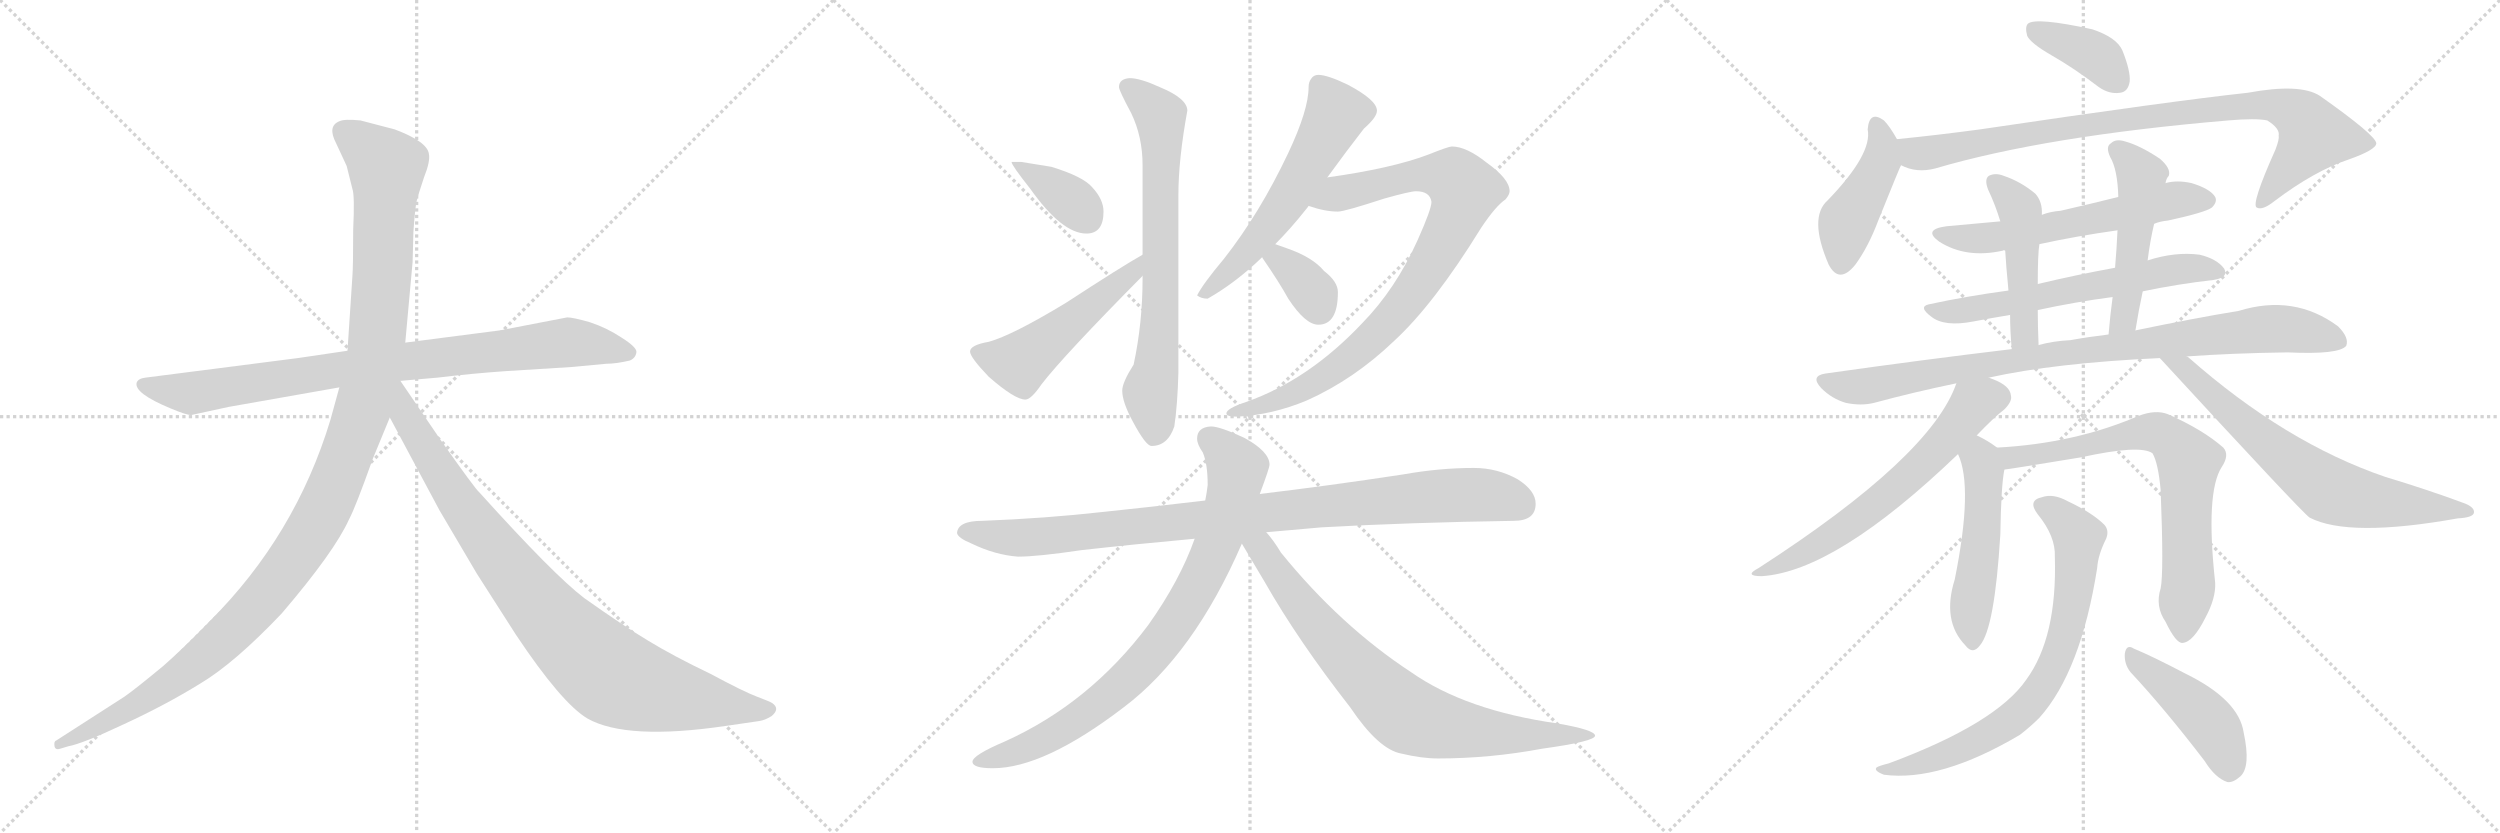 <svg version="1.1" viewBox="0 0 3072 1024" xmlns="http://www.w3.org/2000/svg">
  <g stroke="lightgray" stroke-dasharray="1,1" stroke-width="1" transform="scale(4, 4)">
    <line x1="0" y1="0" x2="256" y2="256"></line>
    <line x1="256" y1="0" x2="0" y2="256"></line>
    <line x1="128" y1="0" x2="128" y2="256"></line>
    <line x1="0" y1="128" x2="256" y2="128"></line>
    <line x1="256" y1="0" x2="512" y2="256"></line>
    <line x1="512" y1="0" x2="256" y2="256"></line>
    <line x1="384" y1="0" x2="384" y2="256"></line>
    <line x1="256" y1="128" x2="512" y2="128"></line>
    <line x1="512" y1="0" x2="768" y2="256"></line>
    <line x1="768" y1="0" x2="512" y2="256"></line>
    <line x1="640" y1="0" x2="640" y2="256"></line>
    <line x1="512" y1="128" x2="768" y2="128"></line>
  </g>
<g transform="scale(1, -1) translate(0, -850)">
   <style type="text/css">
    @keyframes keyframes0 {
      from {
       stroke: black;
       stroke-dashoffset: 858;
       stroke-width: 128;
       }
       74% {
       animation-timing-function: step-end;
       stroke: black;
       stroke-dashoffset: 0;
       stroke-width: 128;
       }
       to {
       stroke: black;
       stroke-width: 1024;
       }
       }
       #make-me-a-hanzi-animation-0 {
         animation: keyframes0 0.948s both;
         animation-delay: 0s;
         animation-timing-function: linear;
       }
    @keyframes keyframes1 {
      from {
       stroke: black;
       stroke-dashoffset: 1197;
       stroke-width: 128;
       }
       80% {
       animation-timing-function: step-end;
       stroke: black;
       stroke-dashoffset: 0;
       stroke-width: 128;
       }
       to {
       stroke: black;
       stroke-width: 1024;
       }
       }
       #make-me-a-hanzi-animation-1 {
         animation: keyframes1 1.224s both;
         animation-delay: 0.948s;
         animation-timing-function: linear;
       }
    @keyframes keyframes2 {
      from {
       stroke: black;
       stroke-dashoffset: 899;
       stroke-width: 128;
       }
       75% {
       animation-timing-function: step-end;
       stroke: black;
       stroke-dashoffset: 0;
       stroke-width: 128;
       }
       to {
       stroke: black;
       stroke-width: 1024;
       }
       }
       #make-me-a-hanzi-animation-2 {
         animation: keyframes2 0.982s both;
         animation-delay: 2.172s;
         animation-timing-function: linear;
       }
    @keyframes keyframes3 {
      from {
       stroke: black;
       stroke-dashoffset: 368;
       stroke-width: 128;
       }
       55% {
       animation-timing-function: step-end;
       stroke: black;
       stroke-dashoffset: 0;
       stroke-width: 128;
       }
       to {
       stroke: black;
       stroke-width: 1024;
       }
       }
       #make-me-a-hanzi-animation-3 {
         animation: keyframes3 0.549s both;
         animation-delay: 3.154s;
         animation-timing-function: linear;
       }
    @keyframes keyframes4 {
      from {
       stroke: black;
       stroke-dashoffset: 507;
       stroke-width: 128;
       }
       62% {
       animation-timing-function: step-end;
       stroke: black;
       stroke-dashoffset: 0;
       stroke-width: 128;
       }
       to {
       stroke: black;
       stroke-width: 1024;
       }
       }
       #make-me-a-hanzi-animation-4 {
         animation: keyframes4 0.663s both;
         animation-delay: 3.703s;
         animation-timing-function: linear;
       }
    @keyframes keyframes5 {
      from {
       stroke: black;
       stroke-dashoffset: 705;
       stroke-width: 128;
       }
       70% {
       animation-timing-function: step-end;
       stroke: black;
       stroke-dashoffset: 0;
       stroke-width: 128;
       }
       to {
       stroke: black;
       stroke-width: 1024;
       }
       }
       #make-me-a-hanzi-animation-5 {
         animation: keyframes5 0.824s both;
         animation-delay: 4.366s;
         animation-timing-function: linear;
       }
    @keyframes keyframes6 {
      from {
       stroke: black;
       stroke-dashoffset: 573;
       stroke-width: 128;
       }
       65% {
       animation-timing-function: step-end;
       stroke: black;
       stroke-dashoffset: 0;
       stroke-width: 128;
       }
       to {
       stroke: black;
       stroke-width: 1024;
       }
       }
       #make-me-a-hanzi-animation-6 {
         animation: keyframes6 0.716s both;
         animation-delay: 5.19s;
         animation-timing-function: linear;
       }
    @keyframes keyframes7 {
      from {
       stroke: black;
       stroke-dashoffset: 866;
       stroke-width: 128;
       }
       74% {
       animation-timing-function: step-end;
       stroke: black;
       stroke-dashoffset: 0;
       stroke-width: 128;
       }
       to {
       stroke: black;
       stroke-width: 1024;
       }
       }
       #make-me-a-hanzi-animation-7 {
         animation: keyframes7 0.955s both;
         animation-delay: 5.906s;
         animation-timing-function: linear;
       }
    @keyframes keyframes8 {
      from {
       stroke: black;
       stroke-dashoffset: 349;
       stroke-width: 128;
       }
       53% {
       animation-timing-function: step-end;
       stroke: black;
       stroke-dashoffset: 0;
       stroke-width: 128;
       }
       to {
       stroke: black;
       stroke-width: 1024;
       }
       }
       #make-me-a-hanzi-animation-8 {
         animation: keyframes8 0.534s both;
         animation-delay: 6.861s;
         animation-timing-function: linear;
       }
    @keyframes keyframes9 {
      from {
       stroke: black;
       stroke-dashoffset: 946;
       stroke-width: 128;
       }
       75% {
       animation-timing-function: step-end;
       stroke: black;
       stroke-dashoffset: 0;
       stroke-width: 128;
       }
       to {
       stroke: black;
       stroke-width: 1024;
       }
       }
       #make-me-a-hanzi-animation-9 {
         animation: keyframes9 1.02s both;
         animation-delay: 7.395s;
         animation-timing-function: linear;
       }
    @keyframes keyframes10 {
      from {
       stroke: black;
       stroke-dashoffset: 817;
       stroke-width: 128;
       }
       73% {
       animation-timing-function: step-end;
       stroke: black;
       stroke-dashoffset: 0;
       stroke-width: 128;
       }
       to {
       stroke: black;
       stroke-width: 1024;
       }
       }
       #make-me-a-hanzi-animation-10 {
         animation: keyframes10 0.915s both;
         animation-delay: 8.415s;
         animation-timing-function: linear;
       }
    @keyframes keyframes11 {
      from {
       stroke: black;
       stroke-dashoffset: 774;
       stroke-width: 128;
       }
       72% {
       animation-timing-function: step-end;
       stroke: black;
       stroke-dashoffset: 0;
       stroke-width: 128;
       }
       to {
       stroke: black;
       stroke-width: 1024;
       }
       }
       #make-me-a-hanzi-animation-11 {
         animation: keyframes11 0.88s both;
         animation-delay: 9.33s;
         animation-timing-function: linear;
       }
    @keyframes keyframes12 {
      from {
       stroke: black;
       stroke-dashoffset: 381;
       stroke-width: 128;
       }
       55% {
       animation-timing-function: step-end;
       stroke: black;
       stroke-dashoffset: 0;
       stroke-width: 128;
       }
       to {
       stroke: black;
       stroke-width: 1024;
       }
       }
       #make-me-a-hanzi-animation-12 {
         animation: keyframes12 0.56s both;
         animation-delay: 10.209s;
         animation-timing-function: linear;
       }
    @keyframes keyframes13 {
      from {
       stroke: black;
       stroke-dashoffset: 436;
       stroke-width: 128;
       }
       59% {
       animation-timing-function: step-end;
       stroke: black;
       stroke-dashoffset: 0;
       stroke-width: 128;
       }
       to {
       stroke: black;
       stroke-width: 1024;
       }
       }
       #make-me-a-hanzi-animation-13 {
         animation: keyframes13 0.605s both;
         animation-delay: 10.77s;
         animation-timing-function: linear;
       }
    @keyframes keyframes14 {
      from {
       stroke: black;
       stroke-dashoffset: 892;
       stroke-width: 128;
       }
       74% {
       animation-timing-function: step-end;
       stroke: black;
       stroke-dashoffset: 0;
       stroke-width: 128;
       }
       to {
       stroke: black;
       stroke-width: 1024;
       }
       }
       #make-me-a-hanzi-animation-14 {
         animation: keyframes14 0.976s both;
         animation-delay: 11.374s;
         animation-timing-function: linear;
       }
    @keyframes keyframes15 {
      from {
       stroke: black;
       stroke-dashoffset: 588;
       stroke-width: 128;
       }
       66% {
       animation-timing-function: step-end;
       stroke: black;
       stroke-dashoffset: 0;
       stroke-width: 128;
       }
       to {
       stroke: black;
       stroke-width: 1024;
       }
       }
       #make-me-a-hanzi-animation-15 {
         animation: keyframes15 0.729s both;
         animation-delay: 12.35s;
         animation-timing-function: linear;
       }
    @keyframes keyframes16 {
      from {
       stroke: black;
       stroke-dashoffset: 607;
       stroke-width: 128;
       }
       66% {
       animation-timing-function: step-end;
       stroke: black;
       stroke-dashoffset: 0;
       stroke-width: 128;
       }
       to {
       stroke: black;
       stroke-width: 1024;
       }
       }
       #make-me-a-hanzi-animation-16 {
         animation: keyframes16 0.744s both;
         animation-delay: 13.079s;
         animation-timing-function: linear;
       }
    @keyframes keyframes17 {
      from {
       stroke: black;
       stroke-dashoffset: 470;
       stroke-width: 128;
       }
       60% {
       animation-timing-function: step-end;
       stroke: black;
       stroke-dashoffset: 0;
       stroke-width: 128;
       }
       to {
       stroke: black;
       stroke-width: 1024;
       }
       }
       #make-me-a-hanzi-animation-17 {
         animation: keyframes17 0.632s both;
         animation-delay: 13.823s;
         animation-timing-function: linear;
       }
    @keyframes keyframes18 {
      from {
       stroke: black;
       stroke-dashoffset: 494;
       stroke-width: 128;
       }
       62% {
       animation-timing-function: step-end;
       stroke: black;
       stroke-dashoffset: 0;
       stroke-width: 128;
       }
       to {
       stroke: black;
       stroke-width: 1024;
       }
       }
       #make-me-a-hanzi-animation-18 {
         animation: keyframes18 0.652s both;
         animation-delay: 14.455s;
         animation-timing-function: linear;
       }
    @keyframes keyframes19 {
      from {
       stroke: black;
       stroke-dashoffset: 898;
       stroke-width: 128;
       }
       75% {
       animation-timing-function: step-end;
       stroke: black;
       stroke-dashoffset: 0;
       stroke-width: 128;
       }
       to {
       stroke: black;
       stroke-width: 1024;
       }
       }
       #make-me-a-hanzi-animation-19 {
         animation: keyframes19 0.981s both;
         animation-delay: 15.107s;
         animation-timing-function: linear;
       }
    @keyframes keyframes20 {
      from {
       stroke: black;
       stroke-dashoffset: 618;
       stroke-width: 128;
       }
       67% {
       animation-timing-function: step-end;
       stroke: black;
       stroke-dashoffset: 0;
       stroke-width: 128;
       }
       to {
       stroke: black;
       stroke-width: 1024;
       }
       }
       #make-me-a-hanzi-animation-20 {
         animation: keyframes20 0.753s both;
         animation-delay: 16.088s;
         animation-timing-function: linear;
       }
    @keyframes keyframes21 {
      from {
       stroke: black;
       stroke-dashoffset: 678;
       stroke-width: 128;
       }
       69% {
       animation-timing-function: step-end;
       stroke: black;
       stroke-dashoffset: 0;
       stroke-width: 128;
       }
       to {
       stroke: black;
       stroke-width: 1024;
       }
       }
       #make-me-a-hanzi-animation-21 {
         animation: keyframes21 0.802s both;
         animation-delay: 16.841s;
         animation-timing-function: linear;
       }
    @keyframes keyframes22 {
      from {
       stroke: black;
       stroke-dashoffset: 501;
       stroke-width: 128;
       }
       62% {
       animation-timing-function: step-end;
       stroke: black;
       stroke-dashoffset: 0;
       stroke-width: 128;
       }
       to {
       stroke: black;
       stroke-width: 1024;
       }
       }
       #make-me-a-hanzi-animation-22 {
         animation: keyframes22 0.658s both;
         animation-delay: 17.643s;
         animation-timing-function: linear;
       }
    @keyframes keyframes23 {
      from {
       stroke: black;
       stroke-dashoffset: 717;
       stroke-width: 128;
       }
       70% {
       animation-timing-function: step-end;
       stroke: black;
       stroke-dashoffset: 0;
       stroke-width: 128;
       }
       to {
       stroke: black;
       stroke-width: 1024;
       }
       }
       #make-me-a-hanzi-animation-23 {
         animation: keyframes23 0.833s both;
         animation-delay: 18.3s;
         animation-timing-function: linear;
       }
    @keyframes keyframes24 {
      from {
       stroke: black;
       stroke-dashoffset: 734;
       stroke-width: 128;
       }
       70% {
       animation-timing-function: step-end;
       stroke: black;
       stroke-dashoffset: 0;
       stroke-width: 128;
       }
       to {
       stroke: black;
       stroke-width: 1024;
       }
       }
       #make-me-a-hanzi-animation-24 {
         animation: keyframes24 0.847s both;
         animation-delay: 19.134s;
         animation-timing-function: linear;
       }
    @keyframes keyframes25 {
      from {
       stroke: black;
       stroke-dashoffset: 443;
       stroke-width: 128;
       }
       59% {
       animation-timing-function: step-end;
       stroke: black;
       stroke-dashoffset: 0;
       stroke-width: 128;
       }
       to {
       stroke: black;
       stroke-width: 1024;
       }
       }
       #make-me-a-hanzi-animation-25 {
         animation: keyframes25 0.611s both;
         animation-delay: 19.981s;
         animation-timing-function: linear;
       }
</style>
<path d="M 366 410 L 179 386 Q 170 385 168 380 Q 164 367 210 348 Q 229 340 235 340 L 281 350 L 417 374 L 492 382 L 538 386 Q 579 391 622 394 L 702 399 L 745 403 Q 757 403 774 407 Q 781 410 782 417 Q 783 423 764 435 Q 746 447 725 454 Q 704 460 697 460 L 614 444 L 498 429 L 427 419 L 366 410 Z" fill="lightgray"></path> 
<path d="M 417 374 L 406 334 Q 363 192 258 87 Q 226 54 201 32 Q 166 3 153 -6 L 69 -60 Q 66 -61 67 -67 Q 68 -72 74 -70 L 84 -67 Q 101 -64 152 -40 Q 204 -16 246 10 Q 288 35 346 96 Q 411 172 429 212 Q 437 227 458 286 L 479 337 L 498 429 L 507 528 L 508 565 Q 510 594 512 603 Q 514 611 521 632 Q 529 652 527 661 Q 525 676 485 691 L 443 702 Q 423 704 417 701 Q 402 695 413 674 L 426 646 L 433 618 Q 436 610 434 568 Q 434 522 433 510 L 427 419 L 417 374 Z" fill="lightgray"></path> 
<path d="M 479 337 L 540 223 L 586 145 L 634 70 Q 690 -14 722 -33 Q 770 -60 892 -42 L 933 -36 Q 940 -35 948 -30 Q 959 -21 949 -14 Q 946 -12 930 -6 Q 914 0 873 22 Q 827 44 796 63 Q 766 81 718 115 Q 681 143 589 245 Q 584 249 541 310 L 492 382 C 475 407 449 393 479 337 Z" fill="lightgray"></path> 
<path d="M 1255 651 L 1243 651 Q 1243 647 1266 618 Q 1305 563 1335 563 Q 1356 563 1356 590 Q 1356 605 1342 620 Q 1331 633 1292 645 L 1255 651 Z" fill="lightgray"></path> 
<path d="M 1404 537 Q 1379 523 1310 478 Q 1244 438 1215 430 Q 1192 426 1192 418 Q 1192 411 1215 387 Q 1247 359 1260 359 Q 1267 359 1280 378 Q 1307 413 1404 511 C 1425 532 1430 552 1404 537 Z" fill="lightgray"></path> 
<path d="M 1404 511 L 1404 508 Q 1404 453 1393 402 Q 1379 380 1379 370 Q 1379 356 1392 332 Q 1408 302 1415 302 Q 1435 302 1443 326 Q 1447 353 1448 392 L 1448 610 Q 1448 654 1459 714 Q 1459 729 1425 743 Q 1401 754 1388 754 Q 1375 753 1375 743 Q 1375 739 1390 711 Q 1404 682 1404 647 L 1404 537 L 1404 511 Z" fill="lightgray"></path> 
<path d="M 1631 632 Q 1655 665 1676 692 Q 1692 706 1692 714 Q 1692 727 1656 746 Q 1631 758 1620 758 Q 1614 758 1611 753 Q 1608 749 1608 743 Q 1608 715 1583 662 Q 1548 588 1504 532 Q 1478 501 1471 487 Q 1476 483 1484 483 Q 1519 503 1551 534 L 1567 550 Q 1586 569 1605 593 Q 1606 594 1608 597 L 1631 632 Z" fill="lightgray"></path> 
<path d="M 1784 670 Q 1780 670 1755 660 Q 1710 643 1631 632 C 1601 628 1579 605 1608 597 Q 1628 590 1644 590 Q 1652 590 1701 606 Q 1733 615 1740 615 Q 1757 615 1759 602 Q 1759 593 1742 555 Q 1715 495 1674 453 Q 1608 383 1531 356 Q 1507 348 1507 342 Q 1507 338 1520 338 Q 1563 340 1606 358 Q 1664 384 1713 431 Q 1762 476 1820 570 Q 1838 597 1850 605 Q 1855 611 1855 615 Q 1855 630 1827 650 Q 1802 670 1784 670 Z" fill="lightgray"></path> 
<path d="M 1551 534 Q 1551 533 1552 532 Q 1572 503 1583 483 Q 1604 451 1620 451 Q 1644 451 1644 491 Q 1644 504 1627 517 Q 1613 534 1581 545 Q 1575 547 1567 550 C 1539 560 1536 560 1551 534 Z" fill="lightgray"></path> 
<path d="M 1811 275 Q 1769 275 1724 267 Q 1632 253 1548 243 L 1481 235 Q 1414 227 1356 221 Q 1285 213 1207 210 Q 1177 210 1176 195 Q 1177 189 1194 182 Q 1223 168 1251 166 Q 1275 166 1329 174 Q 1391 181 1468 188 L 1556 196 Q 1589 199 1624 202 Q 1731 208 1860 210 Q 1887 210 1887 231 Q 1887 247 1865 261 Q 1840 275 1811 275 Z" fill="lightgray"></path> 
<path d="M 1548 243 Q 1560 275 1560 279 Q 1560 295 1529 312 Q 1499 326 1488 326 Q 1471 325 1471 311 Q 1471 304 1478 294 Q 1484 280 1484 254 Q 1483 245 1481 235 L 1468 188 Q 1450 137 1411 82 Q 1339 -14 1235 -61 Q 1195 -78 1195 -86 Q 1195 -94 1220 -94 Q 1283 -94 1381 -19 Q 1467 46 1526 182 L 1548 243 Z" fill="lightgray"></path> 
<path d="M 1526 182 Q 1536 165 1554 135 Q 1595 63 1659 -19 Q 1694 -71 1722 -76 Q 1747 -82 1767 -82 Q 1831 -82 1895 -70 Q 1960 -61 1960 -54 Q 1960 -47 1914 -39 Q 1801 -23 1734 24 Q 1647 81 1574 171 Q 1565 186 1556 196 C 1534 224 1511 208 1526 182 Z" fill="lightgray"></path> 
<path d="M 2521 782 Q 2549 766 2579 743 Q 2592 734 2605 736 Q 2615 737 2617 750 Q 2618 763 2608 788 Q 2601 804 2571 814 Q 2502 829 2492 821 Q 2488 817 2491 806 Q 2495 797 2521 782 Z" fill="lightgray"></path> 
<path d="M 2331 679 Q 2322 695 2315 702 Q 2297 715 2295 691 Q 2301 661 2246 604 Q 2222 583 2247 525 Q 2260 500 2280 525 Q 2296 547 2308 579 Q 2335 646 2336 647 C 2342 660 2342 660 2331 679 Z" fill="lightgray"></path> 
<path d="M 2336 647 Q 2355 637 2378 643 Q 2514 683 2738 702 Q 2772 705 2786 702 Q 2802 692 2800 683 Q 2801 679 2796 666 Q 2766 599 2773 595 Q 2780 591 2795 603 Q 2844 640 2886 654 Q 2920 666 2920 674 Q 2919 684 2851 732 Q 2827 748 2762 736 Q 2669 726 2433 691 Q 2381 684 2331 679 C 2301 676 2307 656 2336 647 Z" fill="lightgray"></path> 
<path d="M 2647 575 Q 2654 578 2664 579 Q 2710 589 2718 595 Q 2725 602 2722 608 Q 2716 618 2693 625 Q 2675 629 2661 625 L 2603 608 Q 2567 599 2532 591 Q 2519 590 2509 586 L 2458 578 Q 2425 575 2392 572 Q 2362 568 2383 553 Q 2416 532 2461 542 Q 2462 543 2464 542 L 2506 550 Q 2552 560 2602 567 L 2647 575 Z" fill="lightgray"></path> 
<path d="M 2633 492 Q 2676 501 2720 506 Q 2739 509 2733 520 Q 2724 532 2703 537 Q 2673 541 2639 530 L 2599 521 Q 2550 512 2504 501 L 2468 493 Q 2416 486 2370 476 Q 2357 473 2373 461 Q 2389 448 2425 455 Q 2446 459 2470 463 L 2504 469 Q 2550 479 2596 485 L 2633 492 Z" fill="lightgray"></path> 
<path d="M 2509 586 Q 2510 602 2501 612 Q 2483 627 2462 634 Q 2452 638 2444 634 Q 2438 630 2443 617 Q 2452 598 2458 578 L 2464 542 Q 2465 524 2468 493 L 2470 463 Q 2470 444 2472 421 C 2474 391 2506 396 2505 426 Q 2504 450 2504 469 L 2504 501 Q 2504 538 2506 550 L 2509 586 Z" fill="lightgray"></path> 
<path d="M 2624 444 Q 2628 469 2633 492 L 2639 530 Q 2642 554 2647 575 L 2661 625 Q 2662 631 2665 634 Q 2668 643 2654 655 Q 2630 671 2612 676 Q 2600 680 2594 674 Q 2587 670 2593 657 Q 2602 642 2603 608 L 2602 567 Q 2601 545 2599 521 L 2596 485 Q 2593 463 2591 439 C 2588 409 2619 414 2624 444 Z" fill="lightgray"></path> 
<path d="M 2444 386 Q 2525 404 2654 410 L 2687 412 Q 2742 416 2811 417 Q 2874 414 2883 425 Q 2887 435 2873 449 Q 2819 489 2751 468 Q 2696 459 2624 444 L 2591 439 Q 2566 436 2544 432 Q 2523 431 2505 426 L 2472 421 Q 2363 408 2243 391 Q 2224 388 2238 373 Q 2251 360 2268 355 Q 2287 351 2303 355 Q 2351 368 2404 379 L 2444 386 Z" fill="lightgray"></path> 
<path d="M 2429 315 Q 2450 337 2463 347 Q 2473 357 2471 364 Q 2470 376 2449 384 Q 2446 385 2444 386 C 2416 398 2412 399 2404 379 Q 2373 289 2161 152 Q 2142 142 2165 142 Q 2256 148 2406 292 L 2429 315 Z" fill="lightgray"></path> 
<path d="M 2654 410 Q 2828 221 2838 214 Q 2886 189 3020 213 Q 3039 214 3040 220 Q 3041 227 3027 232 Q 2984 248 2931 264 Q 2808 306 2689 411 Q 2688 412 2687 412 C 2664 431 2634 432 2654 410 Z" fill="lightgray"></path> 
<path d="M 2454 300 Q 2442 309 2429 315 C 2402 328 2395 320 2406 292 Q 2425 252 2402 138 Q 2386 87 2415 57 Q 2424 45 2433 57 Q 2451 78 2458 193 Q 2459 254 2463 273 C 2466 292 2466 292 2454 300 Z" fill="lightgray"></path> 
<path d="M 2655 127 Q 2648 105 2661 86 Q 2674 59 2682 60 Q 2695 61 2710 91 Q 2723 115 2722 134 Q 2710 245 2730 276 Q 2740 291 2732 300 Q 2707 322 2664 341 Q 2649 347 2628 339 Q 2549 305 2454 300 C 2424 298 2433 269 2463 273 Q 2466 273 2557 288 Q 2630 304 2645 293 Q 2652 281 2655 248 Q 2659 146 2655 127 Z" fill="lightgray"></path> 
<path d="M 2525 166 Q 2528 67 2490 15 Q 2453 -39 2321 -88 Q 2309 -91 2306 -93 Q 2302 -97 2315 -102 Q 2384 -111 2482 -53 Q 2495 -43 2506 -32 Q 2557 25 2577 152 Q 2578 168 2588 188 Q 2592 198 2586 205 Q 2571 220 2541 234 Q 2523 244 2509 239 Q 2491 235 2504 218 Q 2526 191 2525 166 Z" fill="lightgray"></path> 
<path d="M 2618 24 Q 2660 -21 2709 -85 Q 2722 -106 2737 -111 Q 2744 -112 2753 -104 Q 2766 -92 2757 -50 Q 2751 -10 2686 22 Q 2644 44 2622 53 Q 2613 59 2611 47 Q 2610 34 2618 24 Z" fill="lightgray"></path> 
      <clipPath id="make-me-a-hanzi-clip-0">
      <path d="M 366 410 L 179 386 Q 170 385 168 380 Q 164 367 210 348 Q 229 340 235 340 L 281 350 L 417 374 L 492 382 L 538 386 Q 579 391 622 394 L 702 399 L 745 403 Q 757 403 774 407 Q 781 410 782 417 Q 783 423 764 435 Q 746 447 725 454 Q 704 460 697 460 L 614 444 L 498 429 L 427 419 L 366 410 Z" fill="lightgray"></path>
      </clipPath>
      <path clip-path="url(#make-me-a-hanzi-clip-0)" d="M 176 378 L 236 367 L 494 406 L 698 429 L 772 417 " fill="none" id="make-me-a-hanzi-animation-0" stroke-dasharray="730 1460" stroke-linecap="round"></path>

      <clipPath id="make-me-a-hanzi-clip-1">
      <path d="M 417 374 L 406 334 Q 363 192 258 87 Q 226 54 201 32 Q 166 3 153 -6 L 69 -60 Q 66 -61 67 -67 Q 68 -72 74 -70 L 84 -67 Q 101 -64 152 -40 Q 204 -16 246 10 Q 288 35 346 96 Q 411 172 429 212 Q 437 227 458 286 L 479 337 L 498 429 L 507 528 L 508 565 Q 510 594 512 603 Q 514 611 521 632 Q 529 652 527 661 Q 525 676 485 691 L 443 702 Q 423 704 417 701 Q 402 695 413 674 L 426 646 L 433 618 Q 436 610 434 568 Q 434 522 433 510 L 427 419 L 417 374 Z" fill="lightgray"></path>
      </clipPath>
      <path clip-path="url(#make-me-a-hanzi-clip-1)" d="M 424 686 L 475 645 L 471 535 L 463 428 L 451 367 L 401 230 L 355 154 L 265 55 L 180 -8 L 72 -65 " fill="none" id="make-me-a-hanzi-animation-1" stroke-dasharray="1069 2138" stroke-linecap="round"></path>

      <clipPath id="make-me-a-hanzi-clip-2">
      <path d="M 479 337 L 540 223 L 586 145 L 634 70 Q 690 -14 722 -33 Q 770 -60 892 -42 L 933 -36 Q 940 -35 948 -30 Q 959 -21 949 -14 Q 946 -12 930 -6 Q 914 0 873 22 Q 827 44 796 63 Q 766 81 718 115 Q 681 143 589 245 Q 584 249 541 310 L 492 382 C 475 407 449 393 479 337 Z" fill="lightgray"></path>
      </clipPath>
      <path clip-path="url(#make-me-a-hanzi-clip-2)" d="M 491 373 L 498 339 L 584 205 L 657 111 L 727 39 L 763 14 L 805 0 L 945 -22 " fill="none" id="make-me-a-hanzi-animation-2" stroke-dasharray="771 1542" stroke-linecap="round"></path>

      <clipPath id="make-me-a-hanzi-clip-3">
      <path d="M 1255 651 L 1243 651 Q 1243 647 1266 618 Q 1305 563 1335 563 Q 1356 563 1356 590 Q 1356 605 1342 620 Q 1331 633 1292 645 L 1255 651 Z" fill="lightgray"></path>
      </clipPath>
      <path clip-path="url(#make-me-a-hanzi-clip-3)" d="M 1249 650 L 1315 605 L 1337 581 " fill="none" id="make-me-a-hanzi-animation-3" stroke-dasharray="240 480" stroke-linecap="round"></path>

      <clipPath id="make-me-a-hanzi-clip-4">
      <path d="M 1404 537 Q 1379 523 1310 478 Q 1244 438 1215 430 Q 1192 426 1192 418 Q 1192 411 1215 387 Q 1247 359 1260 359 Q 1267 359 1280 378 Q 1307 413 1404 511 C 1425 532 1430 552 1404 537 Z" fill="lightgray"></path>
      </clipPath>
      <path clip-path="url(#make-me-a-hanzi-clip-4)" d="M 1200 417 L 1253 404 L 1388 511 L 1402 531 " fill="none" id="make-me-a-hanzi-animation-4" stroke-dasharray="379 758" stroke-linecap="round"></path>

      <clipPath id="make-me-a-hanzi-clip-5">
      <path d="M 1404 511 L 1404 508 Q 1404 453 1393 402 Q 1379 380 1379 370 Q 1379 356 1392 332 Q 1408 302 1415 302 Q 1435 302 1443 326 Q 1447 353 1448 392 L 1448 610 Q 1448 654 1459 714 Q 1459 729 1425 743 Q 1401 754 1388 754 Q 1375 753 1375 743 Q 1375 739 1390 711 Q 1404 682 1404 647 L 1404 537 L 1404 511 Z" fill="lightgray"></path>
      </clipPath>
      <path clip-path="url(#make-me-a-hanzi-clip-5)" d="M 1385 743 L 1426 707 L 1426 462 L 1413 369 L 1419 314 " fill="none" id="make-me-a-hanzi-animation-5" stroke-dasharray="577 1154" stroke-linecap="round"></path>

      <clipPath id="make-me-a-hanzi-clip-6">
      <path d="M 1631 632 Q 1655 665 1676 692 Q 1692 706 1692 714 Q 1692 727 1656 746 Q 1631 758 1620 758 Q 1614 758 1611 753 Q 1608 749 1608 743 Q 1608 715 1583 662 Q 1548 588 1504 532 Q 1478 501 1471 487 Q 1476 483 1484 483 Q 1519 503 1551 534 L 1567 550 Q 1586 569 1605 593 Q 1606 594 1608 597 L 1631 632 Z" fill="lightgray"></path>
      </clipPath>
      <path clip-path="url(#make-me-a-hanzi-clip-6)" d="M 1622 744 L 1642 710 L 1621 669 L 1557 569 L 1478 488 " fill="none" id="make-me-a-hanzi-animation-6" stroke-dasharray="445 890" stroke-linecap="round"></path>

      <clipPath id="make-me-a-hanzi-clip-7">
      <path d="M 1784 670 Q 1780 670 1755 660 Q 1710 643 1631 632 C 1601 628 1579 605 1608 597 Q 1628 590 1644 590 Q 1652 590 1701 606 Q 1733 615 1740 615 Q 1757 615 1759 602 Q 1759 593 1742 555 Q 1715 495 1674 453 Q 1608 383 1531 356 Q 1507 348 1507 342 Q 1507 338 1520 338 Q 1563 340 1606 358 Q 1664 384 1713 431 Q 1762 476 1820 570 Q 1838 597 1850 605 Q 1855 611 1855 615 Q 1855 630 1827 650 Q 1802 670 1784 670 Z" fill="lightgray"></path>
      </clipPath>
      <path clip-path="url(#make-me-a-hanzi-clip-7)" d="M 1616 600 L 1645 613 L 1743 635 L 1776 635 L 1800 616 L 1788 579 L 1762 531 L 1693 441 L 1651 404 L 1594 368 L 1514 342 " fill="none" id="make-me-a-hanzi-animation-7" stroke-dasharray="738 1476" stroke-linecap="round"></path>

      <clipPath id="make-me-a-hanzi-clip-8">
      <path d="M 1551 534 Q 1551 533 1552 532 Q 1572 503 1583 483 Q 1604 451 1620 451 Q 1644 451 1644 491 Q 1644 504 1627 517 Q 1613 534 1581 545 Q 1575 547 1567 550 C 1539 560 1536 560 1551 534 Z" fill="lightgray"></path>
      </clipPath>
      <path clip-path="url(#make-me-a-hanzi-clip-8)" d="M 1557 536 L 1572 531 L 1599 508 L 1621 472 " fill="none" id="make-me-a-hanzi-animation-8" stroke-dasharray="221 442" stroke-linecap="round"></path>

      <clipPath id="make-me-a-hanzi-clip-9">
      <path d="M 1811 275 Q 1769 275 1724 267 Q 1632 253 1548 243 L 1481 235 Q 1414 227 1356 221 Q 1285 213 1207 210 Q 1177 210 1176 195 Q 1177 189 1194 182 Q 1223 168 1251 166 Q 1275 166 1329 174 Q 1391 181 1468 188 L 1556 196 Q 1589 199 1624 202 Q 1731 208 1860 210 Q 1887 210 1887 231 Q 1887 247 1865 261 Q 1840 275 1811 275 Z" fill="lightgray"></path>
      </clipPath>
      <path clip-path="url(#make-me-a-hanzi-clip-9)" d="M 1184 196 L 1247 189 L 1316 193 L 1791 242 L 1846 239 L 1869 229 " fill="none" id="make-me-a-hanzi-animation-9" stroke-dasharray="818 1636" stroke-linecap="round"></path>

      <clipPath id="make-me-a-hanzi-clip-10">
      <path d="M 1548 243 Q 1560 275 1560 279 Q 1560 295 1529 312 Q 1499 326 1488 326 Q 1471 325 1471 311 Q 1471 304 1478 294 Q 1484 280 1484 254 Q 1483 245 1481 235 L 1468 188 Q 1450 137 1411 82 Q 1339 -14 1235 -61 Q 1195 -78 1195 -86 Q 1195 -94 1220 -94 Q 1283 -94 1381 -19 Q 1467 46 1526 182 L 1548 243 Z" fill="lightgray"></path>
      </clipPath>
      <path clip-path="url(#make-me-a-hanzi-clip-10)" d="M 1486 311 L 1509 291 L 1520 275 L 1519 263 L 1491 169 L 1436 73 L 1391 21 L 1331 -30 L 1255 -71 L 1201 -86 " fill="none" id="make-me-a-hanzi-animation-10" stroke-dasharray="689 1378" stroke-linecap="round"></path>

      <clipPath id="make-me-a-hanzi-clip-11">
      <path d="M 1526 182 Q 1536 165 1554 135 Q 1595 63 1659 -19 Q 1694 -71 1722 -76 Q 1747 -82 1767 -82 Q 1831 -82 1895 -70 Q 1960 -61 1960 -54 Q 1960 -47 1914 -39 Q 1801 -23 1734 24 Q 1647 81 1574 171 Q 1565 186 1556 196 C 1534 224 1511 208 1526 182 Z" fill="lightgray"></path>
      </clipPath>
      <path clip-path="url(#make-me-a-hanzi-clip-11)" d="M 1538 184 L 1555 169 L 1628 70 L 1731 -30 L 1801 -48 L 1957 -54 " fill="none" id="make-me-a-hanzi-animation-11" stroke-dasharray="646 1292" stroke-linecap="round"></path>

      <clipPath id="make-me-a-hanzi-clip-12">
      <path d="M 2521 782 Q 2549 766 2579 743 Q 2592 734 2605 736 Q 2615 737 2617 750 Q 2618 763 2608 788 Q 2601 804 2571 814 Q 2502 829 2492 821 Q 2488 817 2491 806 Q 2495 797 2521 782 Z" fill="lightgray"></path>
      </clipPath>
      <path clip-path="url(#make-me-a-hanzi-clip-12)" d="M 2498 813 L 2569 785 L 2603 750 " fill="none" id="make-me-a-hanzi-animation-12" stroke-dasharray="253 506" stroke-linecap="round"></path>

      <clipPath id="make-me-a-hanzi-clip-13">
      <path d="M 2331 679 Q 2322 695 2315 702 Q 2297 715 2295 691 Q 2301 661 2246 604 Q 2222 583 2247 525 Q 2260 500 2280 525 Q 2296 547 2308 579 Q 2335 646 2336 647 C 2342 660 2342 660 2331 679 Z" fill="lightgray"></path>
      </clipPath>
      <path clip-path="url(#make-me-a-hanzi-clip-13)" d="M 2306 695 L 2313 677 L 2311 649 L 2270 578 L 2262 528 " fill="none" id="make-me-a-hanzi-animation-13" stroke-dasharray="308 616" stroke-linecap="round"></path>

      <clipPath id="make-me-a-hanzi-clip-14">
      <path d="M 2336 647 Q 2355 637 2378 643 Q 2514 683 2738 702 Q 2772 705 2786 702 Q 2802 692 2800 683 Q 2801 679 2796 666 Q 2766 599 2773 595 Q 2780 591 2795 603 Q 2844 640 2886 654 Q 2920 666 2920 674 Q 2919 684 2851 732 Q 2827 748 2762 736 Q 2669 726 2433 691 Q 2381 684 2331 679 C 2301 676 2307 656 2336 647 Z" fill="lightgray"></path>
      </clipPath>
      <path clip-path="url(#make-me-a-hanzi-clip-14)" d="M 2339 675 L 2358 661 L 2509 690 L 2793 721 L 2828 706 L 2844 684 L 2778 599 " fill="none" id="make-me-a-hanzi-animation-14" stroke-dasharray="764 1528" stroke-linecap="round"></path>

      <clipPath id="make-me-a-hanzi-clip-15">
      <path d="M 2647 575 Q 2654 578 2664 579 Q 2710 589 2718 595 Q 2725 602 2722 608 Q 2716 618 2693 625 Q 2675 629 2661 625 L 2603 608 Q 2567 599 2532 591 Q 2519 590 2509 586 L 2458 578 Q 2425 575 2392 572 Q 2362 568 2383 553 Q 2416 532 2461 542 Q 2462 543 2464 542 L 2506 550 Q 2552 560 2602 567 L 2647 575 Z" fill="lightgray"></path>
      </clipPath>
      <path clip-path="url(#make-me-a-hanzi-clip-15)" d="M 2385 564 L 2408 557 L 2450 558 L 2676 605 L 2711 604 " fill="none" id="make-me-a-hanzi-animation-15" stroke-dasharray="460 920" stroke-linecap="round"></path>

      <clipPath id="make-me-a-hanzi-clip-16">
      <path d="M 2633 492 Q 2676 501 2720 506 Q 2739 509 2733 520 Q 2724 532 2703 537 Q 2673 541 2639 530 L 2599 521 Q 2550 512 2504 501 L 2468 493 Q 2416 486 2370 476 Q 2357 473 2373 461 Q 2389 448 2425 455 Q 2446 459 2470 463 L 2504 469 Q 2550 479 2596 485 L 2633 492 Z" fill="lightgray"></path>
      </clipPath>
      <path clip-path="url(#make-me-a-hanzi-clip-16)" d="M 2378 470 L 2415 468 L 2674 519 L 2724 516 " fill="none" id="make-me-a-hanzi-animation-16" stroke-dasharray="479 958" stroke-linecap="round"></path>

      <clipPath id="make-me-a-hanzi-clip-17">
      <path d="M 2509 586 Q 2510 602 2501 612 Q 2483 627 2462 634 Q 2452 638 2444 634 Q 2438 630 2443 617 Q 2452 598 2458 578 L 2464 542 Q 2465 524 2468 493 L 2470 463 Q 2470 444 2472 421 C 2474 391 2506 396 2505 426 Q 2504 450 2504 469 L 2504 501 Q 2504 538 2506 550 L 2509 586 Z" fill="lightgray"></path>
      </clipPath>
      <path clip-path="url(#make-me-a-hanzi-clip-17)" d="M 2450 627 L 2482 591 L 2488 448 L 2476 429 " fill="none" id="make-me-a-hanzi-animation-17" stroke-dasharray="342 684" stroke-linecap="round"></path>

      <clipPath id="make-me-a-hanzi-clip-18">
      <path d="M 2624 444 Q 2628 469 2633 492 L 2639 530 Q 2642 554 2647 575 L 2661 625 Q 2662 631 2665 634 Q 2668 643 2654 655 Q 2630 671 2612 676 Q 2600 680 2594 674 Q 2587 670 2593 657 Q 2602 642 2603 608 L 2602 567 Q 2601 545 2599 521 L 2596 485 Q 2593 463 2591 439 C 2588 409 2619 414 2624 444 Z" fill="lightgray"></path>
      </clipPath>
      <path clip-path="url(#make-me-a-hanzi-clip-18)" d="M 2602 665 L 2622 648 L 2631 627 L 2611 465 L 2606 453 L 2595 447 " fill="none" id="make-me-a-hanzi-animation-18" stroke-dasharray="366 732" stroke-linecap="round"></path>

      <clipPath id="make-me-a-hanzi-clip-19">
      <path d="M 2444 386 Q 2525 404 2654 410 L 2687 412 Q 2742 416 2811 417 Q 2874 414 2883 425 Q 2887 435 2873 449 Q 2819 489 2751 468 Q 2696 459 2624 444 L 2591 439 Q 2566 436 2544 432 Q 2523 431 2505 426 L 2472 421 Q 2363 408 2243 391 Q 2224 388 2238 373 Q 2251 360 2268 355 Q 2287 351 2303 355 Q 2351 368 2404 379 L 2444 386 Z" fill="lightgray"></path>
      </clipPath>
      <path clip-path="url(#make-me-a-hanzi-clip-19)" d="M 2241 382 L 2286 375 L 2538 417 L 2780 446 L 2829 443 L 2875 430 " fill="none" id="make-me-a-hanzi-animation-19" stroke-dasharray="770 1540" stroke-linecap="round"></path>

      <clipPath id="make-me-a-hanzi-clip-20">
      <path d="M 2429 315 Q 2450 337 2463 347 Q 2473 357 2471 364 Q 2470 376 2449 384 Q 2446 385 2444 386 C 2416 398 2412 399 2404 379 Q 2373 289 2161 152 Q 2142 142 2165 142 Q 2256 148 2406 292 L 2429 315 Z" fill="lightgray"></path>
      </clipPath>
      <path clip-path="url(#make-me-a-hanzi-clip-20)" d="M 2455 362 L 2425 353 L 2383 300 L 2281 211 L 2209 166 L 2169 150 " fill="none" id="make-me-a-hanzi-animation-20" stroke-dasharray="490 980" stroke-linecap="round"></path>

      <clipPath id="make-me-a-hanzi-clip-21">
      <path d="M 2654 410 Q 2828 221 2838 214 Q 2886 189 3020 213 Q 3039 214 3040 220 Q 3041 227 3027 232 Q 2984 248 2931 264 Q 2808 306 2689 411 Q 2688 412 2687 412 C 2664 431 2634 432 2654 410 Z" fill="lightgray"></path>
      </clipPath>
      <path clip-path="url(#make-me-a-hanzi-clip-21)" d="M 2671 400 L 2687 396 L 2691 386 L 2730 351 L 2861 248 L 2915 234 L 3034 221 " fill="none" id="make-me-a-hanzi-animation-21" stroke-dasharray="550 1100" stroke-linecap="round"></path>

      <clipPath id="make-me-a-hanzi-clip-22">
      <path d="M 2454 300 Q 2442 309 2429 315 C 2402 328 2395 320 2406 292 Q 2425 252 2402 138 Q 2386 87 2415 57 Q 2424 45 2433 57 Q 2451 78 2458 193 Q 2459 254 2463 273 C 2466 292 2466 292 2454 300 Z" fill="lightgray"></path>
      </clipPath>
      <path clip-path="url(#make-me-a-hanzi-clip-22)" d="M 2432 305 L 2438 251 L 2435 182 L 2422 101 L 2424 61 " fill="none" id="make-me-a-hanzi-animation-22" stroke-dasharray="373 746" stroke-linecap="round"></path>

      <clipPath id="make-me-a-hanzi-clip-23">
      <path d="M 2655 127 Q 2648 105 2661 86 Q 2674 59 2682 60 Q 2695 61 2710 91 Q 2723 115 2722 134 Q 2710 245 2730 276 Q 2740 291 2732 300 Q 2707 322 2664 341 Q 2649 347 2628 339 Q 2549 305 2454 300 C 2424 298 2433 269 2463 273 Q 2466 273 2557 288 Q 2630 304 2645 293 Q 2652 281 2655 248 Q 2659 146 2655 127 Z" fill="lightgray"></path>
      </clipPath>
      <path clip-path="url(#make-me-a-hanzi-clip-23)" d="M 2462 295 L 2472 288 L 2516 291 L 2641 319 L 2662 314 L 2676 300 L 2689 283 L 2690 143 L 2683 70 " fill="none" id="make-me-a-hanzi-animation-23" stroke-dasharray="589 1178" stroke-linecap="round"></path>

      <clipPath id="make-me-a-hanzi-clip-24">
      <path d="M 2525 166 Q 2528 67 2490 15 Q 2453 -39 2321 -88 Q 2309 -91 2306 -93 Q 2302 -97 2315 -102 Q 2384 -111 2482 -53 Q 2495 -43 2506 -32 Q 2557 25 2577 152 Q 2578 168 2588 188 Q 2592 198 2586 205 Q 2571 220 2541 234 Q 2523 244 2509 239 Q 2491 235 2504 218 Q 2526 191 2525 166 Z" fill="lightgray"></path>
      </clipPath>
      <path clip-path="url(#make-me-a-hanzi-clip-24)" d="M 2509 228 L 2528 219 L 2554 190 L 2544 94 L 2531 50 L 2508 3 L 2464 -41 L 2431 -60 L 2347 -92 L 2322 -97 L 2315 -93 " fill="none" id="make-me-a-hanzi-animation-24" stroke-dasharray="606 1212" stroke-linecap="round"></path>

      <clipPath id="make-me-a-hanzi-clip-25">
      <path d="M 2618 24 Q 2660 -21 2709 -85 Q 2722 -106 2737 -111 Q 2744 -112 2753 -104 Q 2766 -92 2757 -50 Q 2751 -10 2686 22 Q 2644 44 2622 53 Q 2613 59 2611 47 Q 2610 34 2618 24 Z" fill="lightgray"></path>
      </clipPath>
      <path clip-path="url(#make-me-a-hanzi-clip-25)" d="M 2621 42 L 2713 -35 L 2731 -64 L 2738 -96 " fill="none" id="make-me-a-hanzi-animation-25" stroke-dasharray="315 630" stroke-linecap="round"></path>

</g>
</svg>
